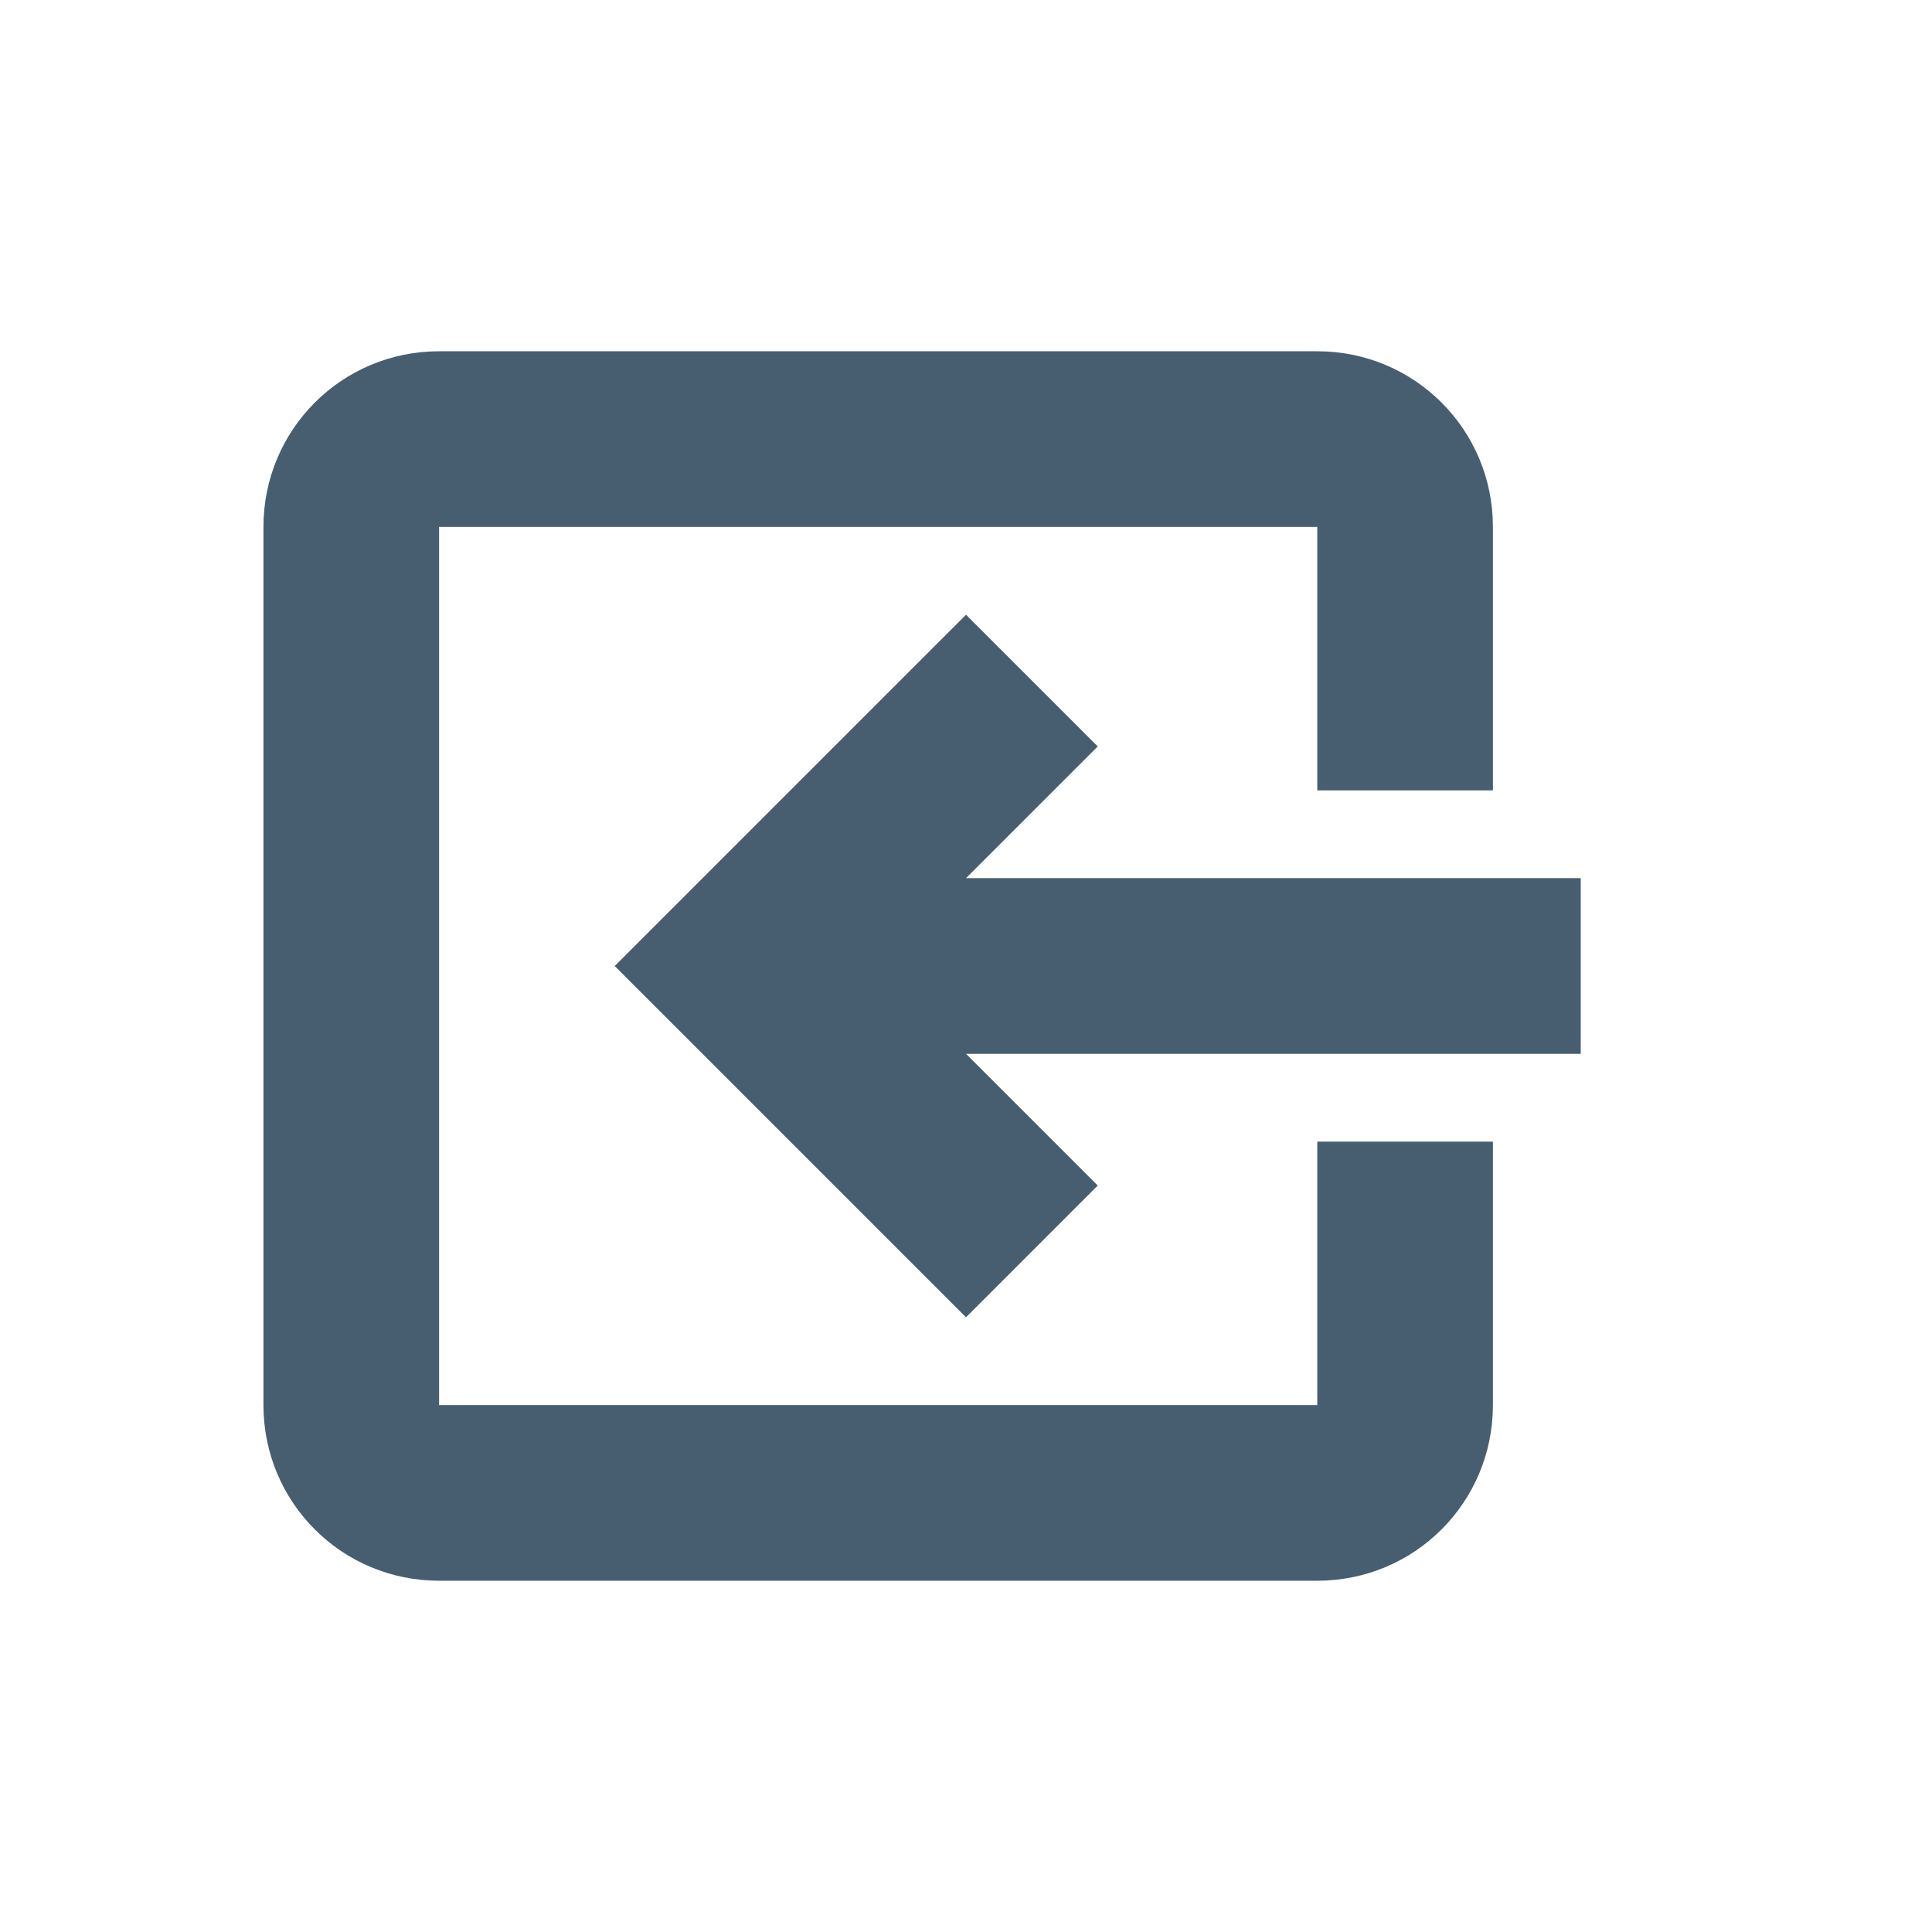 <svg xmlns="http://www.w3.org/2000/svg" width="22" height="22" version="1.1">
 <defs>
  <style id="current-color-scheme" type="text/css">
   .ColorScheme-Text { color:#475d70; } .ColorScheme-Highlight { color:#4285f4; } .ColorScheme-NeutralText { color:#ff9800; } .ColorScheme-PositiveText { color:#4caf50; } .ColorScheme-NegativeText { color:#f44336; }
  </style>
 </defs>
 <g transform="matrix(1,0,0,1,3,3)">
  <path style="fill:currentColor" class="ColorScheme-Text" d="M 2,1 C 0.892,1 0,1.892 0,3 V 13 C 0,14.108 0.892,15 2,15 H 12 C 13.108,15 14,14.108 14,13 V 10 H 12 V 13 H 2 V 3 H 12 V 6 H 14 V 3 C 14,1.892 13.108,1 12,1 Z M 8,4 4,8 8,12 9.5,10.5 8,9 H 15 V 7 H 8 L 9.5,5.5 Z"/>
 </g>
</svg>

